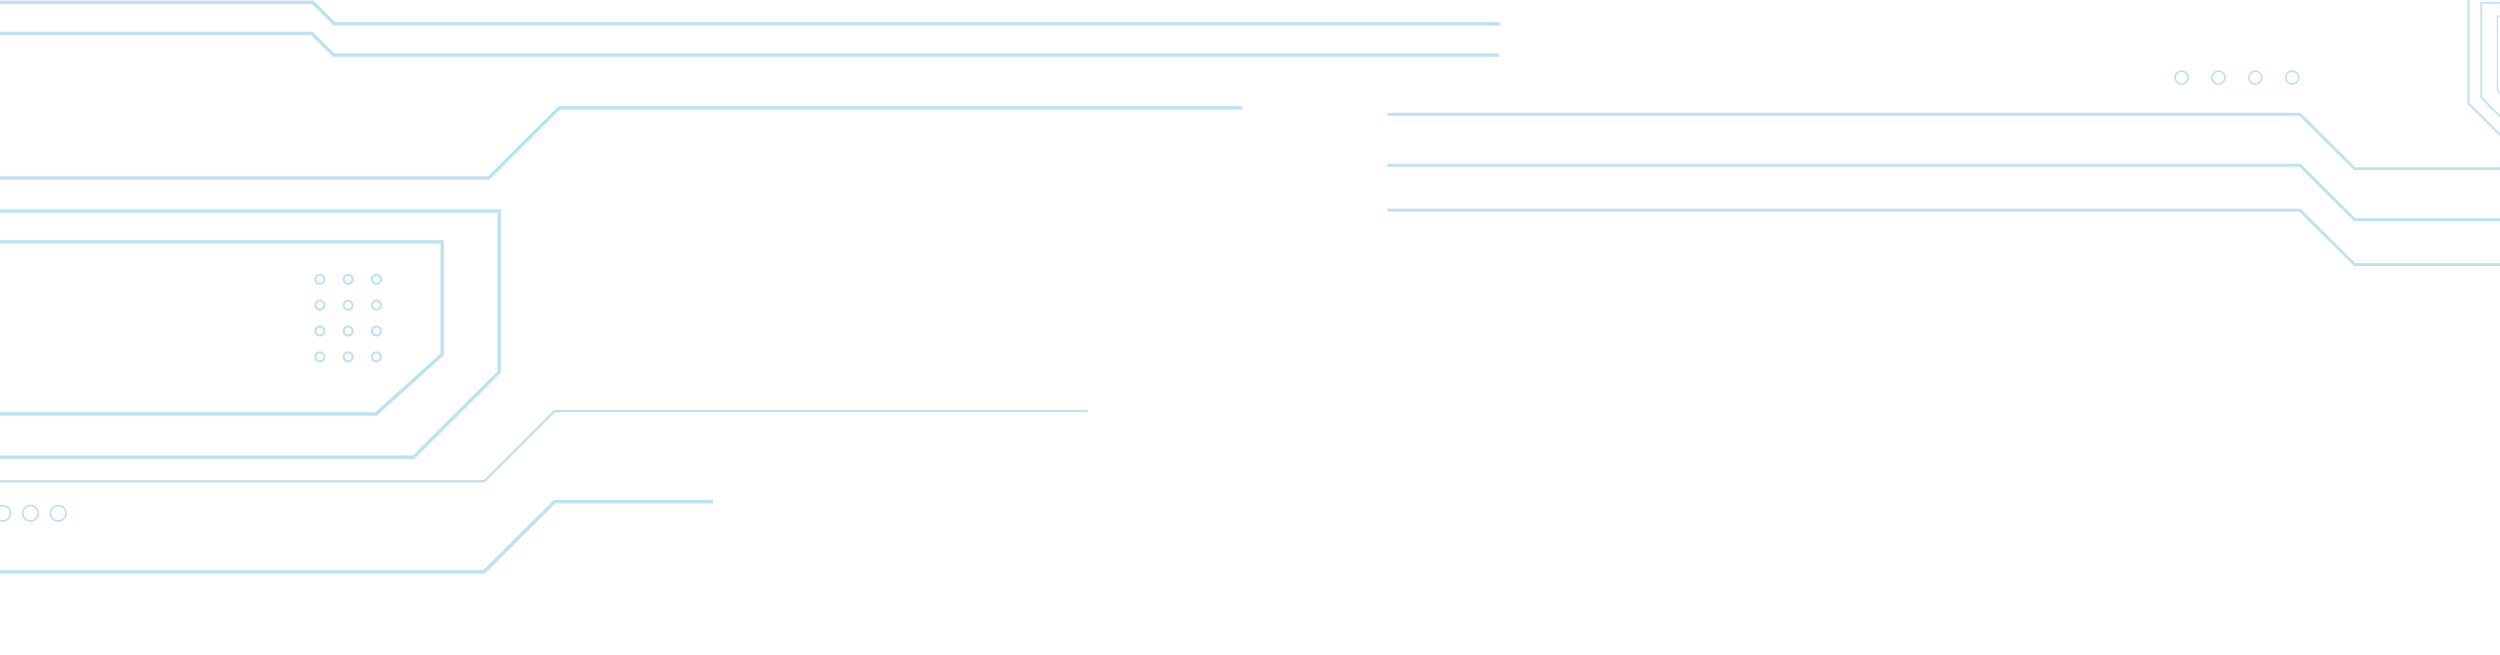 <svg width="393" height="103" viewBox="0 0 393 103" fill="none" xmlns="http://www.w3.org/2000/svg">
<g clip-path="url(#clip0_121_258)">
<path d="M-0.57 0.092L49.265 0.092L52.682 3.491L235.763 3.491L235.763 4.023L52.461 4.023L49.044 0.624L-0.349 0.624L-21.735 21.921L-21.735 37.807L-22.27 37.807L-22.27 21.701L-0.57 0.092Z" fill="#BDE1F1"/>
<path d="M-0.705 4.992L49.13 4.992L52.547 8.395L235.624 8.395L235.624 8.927L52.322 8.927L48.909 5.524L-0.485 5.524L-21.871 26.821L-21.871 42.707L-22.405 42.707L-22.405 26.601L-0.705 4.992Z" fill="#BDE1F1"/>
<g style="mix-blend-mode:soft-light" opacity="0.51">
<path d="M355.148 -9.823L404.987 -9.823L426.686 11.787L426.686 27.893L426.152 27.893L426.152 12.007L404.766 -9.29L355.372 -9.29L351.955 -5.887L211.052 -5.887L211.052 -6.42L351.734 -6.42L355.148 -9.823Z" stroke="#BDE1F1" stroke-miterlimit="10"/>
</g>
<g style="mix-blend-mode:soft-light" opacity="0.51">
<path d="M355.287 -4.922L405.122 -4.922L426.822 16.687L426.822 32.793L426.287 32.793L426.287 16.907L404.901 -4.39L355.508 -4.39L352.091 -0.987L244.336 -0.987L244.336 -1.519L351.87 -1.519L355.287 -4.922Z" stroke="#BDE1F1" stroke-miterlimit="10"/>
</g>
<path d="M87.06 78.602L112.073 78.602L112.073 79.135L87.281 79.135L76.199 90.17L-19.198 90.17L-19.198 89.638L75.978 89.638L87.06 78.602Z" fill="#BDE1F1"/>
<path d="M87.095 64.441L171.016 64.441L171.016 64.796L87.245 64.796L76.16 75.835L-19.198 75.835L-19.198 75.48L76.014 75.48L87.095 64.441Z" fill="#BDE1F1"/>
<path d="M87.808 16.68L195.292 16.68L195.292 17.212L88.029 17.212L76.944 28.248L-18.45 28.248L-18.45 27.715L76.723 27.715L87.808 16.68Z" fill="#BDE1F1"/>
<path d="M-19.662 32.907L78.743 32.907L78.743 58.583L65.135 72.13L-27.633 72.13L-27.633 71.598L64.915 71.598L78.209 58.362L78.209 33.439L-19.662 33.439L-19.662 32.907Z" fill="#BDE1F1"/>
<path d="M-6.392 37.761L69.782 37.761L69.782 55.829L59.213 65.338L-12.557 65.338L-12.557 64.806L59.007 64.806L69.247 55.591L69.247 38.293L-6.392 38.293L-6.392 37.761Z" fill="#BDE1F1"/>
<path d="M387.883 -1.349L415.338 -1.349L415.338 -1.04L388.197 -1.04L388.197 16.176L393.15 21.108L414.051 21.108L414.051 21.417L393.021 21.417L387.883 16.304L387.883 -1.349Z" fill="#BDE1F1"/>
<path d="M389.907 0.319L413.339 0.319L413.339 0.581L390.171 0.581L390.171 15.275L394.4 19.487L412.241 19.487L412.241 19.749L394.29 19.749L389.907 15.385L389.907 0.319Z" fill="#BDE1F1"/>
<path d="M392.49 2.448L410.784 2.448L410.784 2.653L392.697 2.653L392.697 14.125L395.997 17.415L409.929 17.415L409.929 17.62L395.911 17.62L392.49 14.21L392.49 2.448Z" fill="#BDE1F1"/>
<path d="M218.082 32.814L361.644 32.814L370.238 41.369L413.111 41.369L413.111 41.813L370.053 41.813L361.458 33.258L218.082 33.258L218.082 32.814Z" fill="#BDE1F1"/>
<path d="M218.082 25.753L361.644 25.753L370.238 34.312L413.111 34.312L413.111 34.755L370.053 34.755L361.458 26.197L218.082 26.197L218.082 25.753Z" fill="#BDE1F1"/>
<path d="M218.082 17.741L361.644 17.741L370.238 26.296L413.111 26.296L413.111 26.74L370.053 26.74L361.458 18.181L218.082 18.181L218.082 17.741Z" fill="#BDE1F1"/>
<path d="M0.435 79.34C1.179 79.34 1.789 79.944 1.789 80.689C1.789 81.434 1.179 82.037 0.435 82.037C-0.31 82.037 -0.919 81.43 -0.919 80.689C-0.919 79.947 -0.314 79.34 0.435 79.34ZM0.435 81.767C1.033 81.767 1.522 81.281 1.522 80.685C1.522 80.089 1.033 79.606 0.435 79.606C-0.164 79.606 -0.648 80.093 -0.648 80.685C-0.648 81.278 -0.16 81.767 0.435 81.767Z" fill="#BDE1F1"/>
<path d="M4.796 79.34C5.541 79.34 6.15 79.944 6.15 80.689C6.15 81.434 5.544 82.037 4.796 82.037C4.048 82.037 3.442 81.43 3.442 80.689C3.442 79.947 4.048 79.34 4.796 79.34ZM4.796 81.767C5.395 81.767 5.879 81.281 5.879 80.685C5.879 80.089 5.391 79.606 4.796 79.606C4.201 79.606 3.713 80.093 3.713 80.685C3.713 81.278 4.201 81.767 4.796 81.767Z" fill="#BDE1F1"/>
<path d="M9.154 79.34C9.899 79.34 10.508 79.944 10.508 80.689C10.508 81.434 9.902 82.037 9.154 82.037C8.406 82.037 7.8 81.43 7.8 80.689C7.8 79.947 8.406 79.34 9.154 79.34ZM9.154 81.767C9.753 81.767 10.237 81.281 10.237 80.685C10.237 80.089 9.749 79.606 9.154 79.606C8.559 79.606 8.071 80.093 8.071 80.685C8.071 81.278 8.559 81.767 9.154 81.767Z" fill="#BDE1F1"/>
<path d="M349.889 12.198C349.889 12.83 349.376 13.341 348.741 13.341C348.107 13.341 347.594 12.83 347.594 12.198C347.594 11.567 348.107 11.056 348.741 11.056C349.376 11.056 349.889 11.567 349.889 12.198ZM349.621 12.198C349.621 11.716 349.226 11.322 348.741 11.322C348.257 11.322 347.861 11.716 347.861 12.198C347.861 12.681 348.257 13.075 348.741 13.075C349.226 13.075 349.621 12.681 349.621 12.198Z" fill="#BDE1F1"/>
<path d="M361.483 12.198C361.483 12.83 360.97 13.341 360.336 13.341C359.702 13.341 359.189 12.83 359.189 12.198C359.189 11.567 359.702 11.056 360.336 11.056C360.97 11.056 361.483 11.567 361.483 12.198ZM361.216 12.198C361.216 11.716 360.821 11.322 360.336 11.322C359.851 11.322 359.456 11.716 359.456 12.198C359.456 12.681 359.851 13.075 360.336 13.075C360.821 13.075 361.216 12.681 361.216 12.198Z" fill="#BDE1F1"/>
<path d="M344.091 12.198C344.091 12.83 343.578 13.341 342.944 13.341C342.31 13.341 341.797 12.83 341.797 12.198C341.797 11.567 342.31 11.056 342.944 11.056C343.578 11.056 344.091 11.567 344.091 12.198ZM343.824 12.198C343.824 11.716 343.429 11.322 342.944 11.322C342.459 11.322 342.064 11.716 342.064 12.198C342.064 12.681 342.459 13.075 342.944 13.075C343.429 13.075 343.824 12.681 343.824 12.198Z" fill="#BDE1F1"/>
<path d="M355.686 12.198C355.686 12.83 355.173 13.341 354.539 13.341C353.904 13.341 353.391 12.83 353.391 12.198C353.391 11.567 353.904 11.056 354.539 11.056C355.173 11.056 355.686 11.567 355.686 12.198ZM355.419 12.198C355.419 11.716 355.023 11.322 354.539 11.322C354.054 11.322 353.659 11.716 353.659 12.198C353.659 12.681 354.054 13.075 354.539 13.075C355.023 13.075 355.419 12.681 355.419 12.198Z" fill="#BDE1F1"/>
<path d="M50.284 55.233C50.765 55.233 51.153 55.62 51.153 56.099C51.153 56.578 50.765 56.964 50.284 56.964C49.803 56.964 49.414 56.578 49.414 56.099C49.414 55.62 49.803 55.233 50.284 55.233ZM50.284 56.652C50.59 56.652 50.84 56.404 50.84 56.099C50.84 55.794 50.59 55.545 50.284 55.545C49.977 55.545 49.728 55.794 49.728 56.099C49.728 56.404 49.977 56.652 50.284 56.652Z" fill="#BDE1F1"/>
<path d="M50.284 51.17C50.765 51.17 51.153 51.557 51.153 52.036C51.153 52.515 50.765 52.902 50.284 52.902C49.803 52.902 49.414 52.515 49.414 52.036C49.414 51.557 49.803 51.17 50.284 51.17ZM50.284 52.589C50.59 52.589 50.84 52.341 50.84 52.036C50.84 51.731 50.59 51.482 50.284 51.482C49.977 51.482 49.728 51.731 49.728 52.036C49.728 52.341 49.977 52.589 50.284 52.589Z" fill="#BDE1F1"/>
<path d="M50.284 47.107C50.765 47.107 51.153 47.494 51.153 47.973C51.153 48.452 50.765 48.839 50.284 48.839C49.803 48.839 49.414 48.452 49.414 47.973C49.414 47.494 49.803 47.107 50.284 47.107ZM50.284 48.53C50.59 48.53 50.84 48.282 50.84 47.977C50.84 47.671 50.59 47.423 50.284 47.423C49.977 47.423 49.728 47.671 49.728 47.977C49.728 48.282 49.977 48.53 50.284 48.53Z" fill="#BDE1F1"/>
<path d="M50.284 43.044C50.765 43.044 51.153 43.431 51.153 43.91C51.153 44.389 50.765 44.776 50.284 44.776C49.803 44.776 49.414 44.389 49.414 43.91C49.414 43.431 49.803 43.044 50.284 43.044ZM50.284 44.467C50.59 44.467 50.84 44.219 50.84 43.914C50.84 43.608 50.59 43.36 50.284 43.36C49.977 43.36 49.728 43.608 49.728 43.914C49.728 44.219 49.977 44.467 50.284 44.467Z" fill="#BDE1F1"/>
<path d="M54.731 55.233C55.212 55.233 55.6 55.62 55.6 56.099C55.6 56.578 55.212 56.964 54.731 56.964C54.25 56.964 53.861 56.578 53.861 56.099C53.861 55.62 54.25 55.233 54.731 55.233ZM54.731 56.652C55.037 56.652 55.287 56.404 55.287 56.099C55.287 55.794 55.037 55.545 54.731 55.545C54.424 55.545 54.175 55.794 54.175 56.099C54.175 56.404 54.424 56.652 54.731 56.652Z" fill="#BDE1F1"/>
<path d="M54.731 51.17C55.212 51.17 55.6 51.557 55.6 52.036C55.6 52.515 55.212 52.902 54.731 52.902C54.25 52.902 53.861 52.515 53.861 52.036C53.861 51.557 54.25 51.17 54.731 51.17ZM54.731 52.589C55.037 52.589 55.287 52.341 55.287 52.036C55.287 51.731 55.037 51.482 54.731 51.482C54.424 51.482 54.175 51.731 54.175 52.036C54.175 52.341 54.424 52.589 54.731 52.589Z" fill="#BDE1F1"/>
<path d="M54.731 47.107C55.212 47.107 55.6 47.494 55.6 47.973C55.6 48.452 55.212 48.839 54.731 48.839C54.25 48.839 53.861 48.452 53.861 47.973C53.861 47.494 54.25 47.107 54.731 47.107ZM54.731 48.53C55.037 48.53 55.287 48.282 55.287 47.977C55.287 47.671 55.037 47.423 54.731 47.423C54.424 47.423 54.175 47.671 54.175 47.977C54.175 48.282 54.424 48.53 54.731 48.53Z" fill="#BDE1F1"/>
<path d="M54.731 43.044C55.212 43.044 55.6 43.431 55.6 43.91C55.6 44.389 55.212 44.776 54.731 44.776C54.25 44.776 53.861 44.389 53.861 43.91C53.861 43.431 54.25 43.044 54.731 43.044ZM54.731 44.467C55.037 44.467 55.287 44.219 55.287 43.914C55.287 43.608 55.037 43.36 54.731 43.36C54.424 43.36 54.175 43.608 54.175 43.914C54.175 44.219 54.424 44.467 54.731 44.467Z" fill="#BDE1F1"/>
<path d="M59.178 55.233C59.659 55.233 60.047 55.62 60.047 56.099C60.047 56.578 59.659 56.964 59.178 56.964C58.697 56.964 58.308 56.578 58.308 56.099C58.308 55.62 58.697 55.233 59.178 55.233ZM59.178 56.652C59.484 56.652 59.734 56.404 59.734 56.099C59.734 55.794 59.484 55.545 59.178 55.545C58.871 55.545 58.622 55.794 58.622 56.099C58.622 56.404 58.871 56.652 59.178 56.652Z" fill="#BDE1F1"/>
<path d="M59.178 51.17C59.659 51.17 60.047 51.557 60.047 52.036C60.047 52.515 59.659 52.902 59.178 52.902C58.697 52.902 58.308 52.515 58.308 52.036C58.308 51.557 58.697 51.17 59.178 51.17ZM59.178 52.589C59.484 52.589 59.734 52.341 59.734 52.036C59.734 51.731 59.484 51.482 59.178 51.482C58.871 51.482 58.622 51.731 58.622 52.036C58.622 52.341 58.871 52.589 59.178 52.589Z" fill="#BDE1F1"/>
<path d="M59.178 47.107C59.659 47.107 60.047 47.494 60.047 47.973C60.047 48.452 59.659 48.839 59.178 48.839C58.697 48.839 58.308 48.452 58.308 47.973C58.308 47.494 58.697 47.107 59.178 47.107ZM59.178 48.53C59.484 48.53 59.734 48.282 59.734 47.977C59.734 47.671 59.484 47.423 59.178 47.423C58.871 47.423 58.622 47.671 58.622 47.977C58.622 48.282 58.871 48.53 59.178 48.53Z" fill="#BDE1F1"/>
<path d="M59.178 43.044C59.659 43.044 60.047 43.431 60.047 43.91C60.047 44.389 59.659 44.776 59.178 44.776C58.697 44.776 58.308 44.389 58.308 43.91C58.308 43.431 58.697 43.044 59.178 43.044ZM59.178 44.467C59.484 44.467 59.734 44.219 59.734 43.914C59.734 43.608 59.484 43.36 59.178 43.36C58.871 43.36 58.622 43.608 58.622 43.914C58.622 44.219 58.871 44.467 59.178 44.467Z" fill="#BDE1F1"/>
</g>
<defs>
<clipPath id="clip0_121_258">
<rect width="461" height="113" fill="white" transform="translate(427 103) rotate(-180)"/>
</clipPath>
</defs>
</svg>
